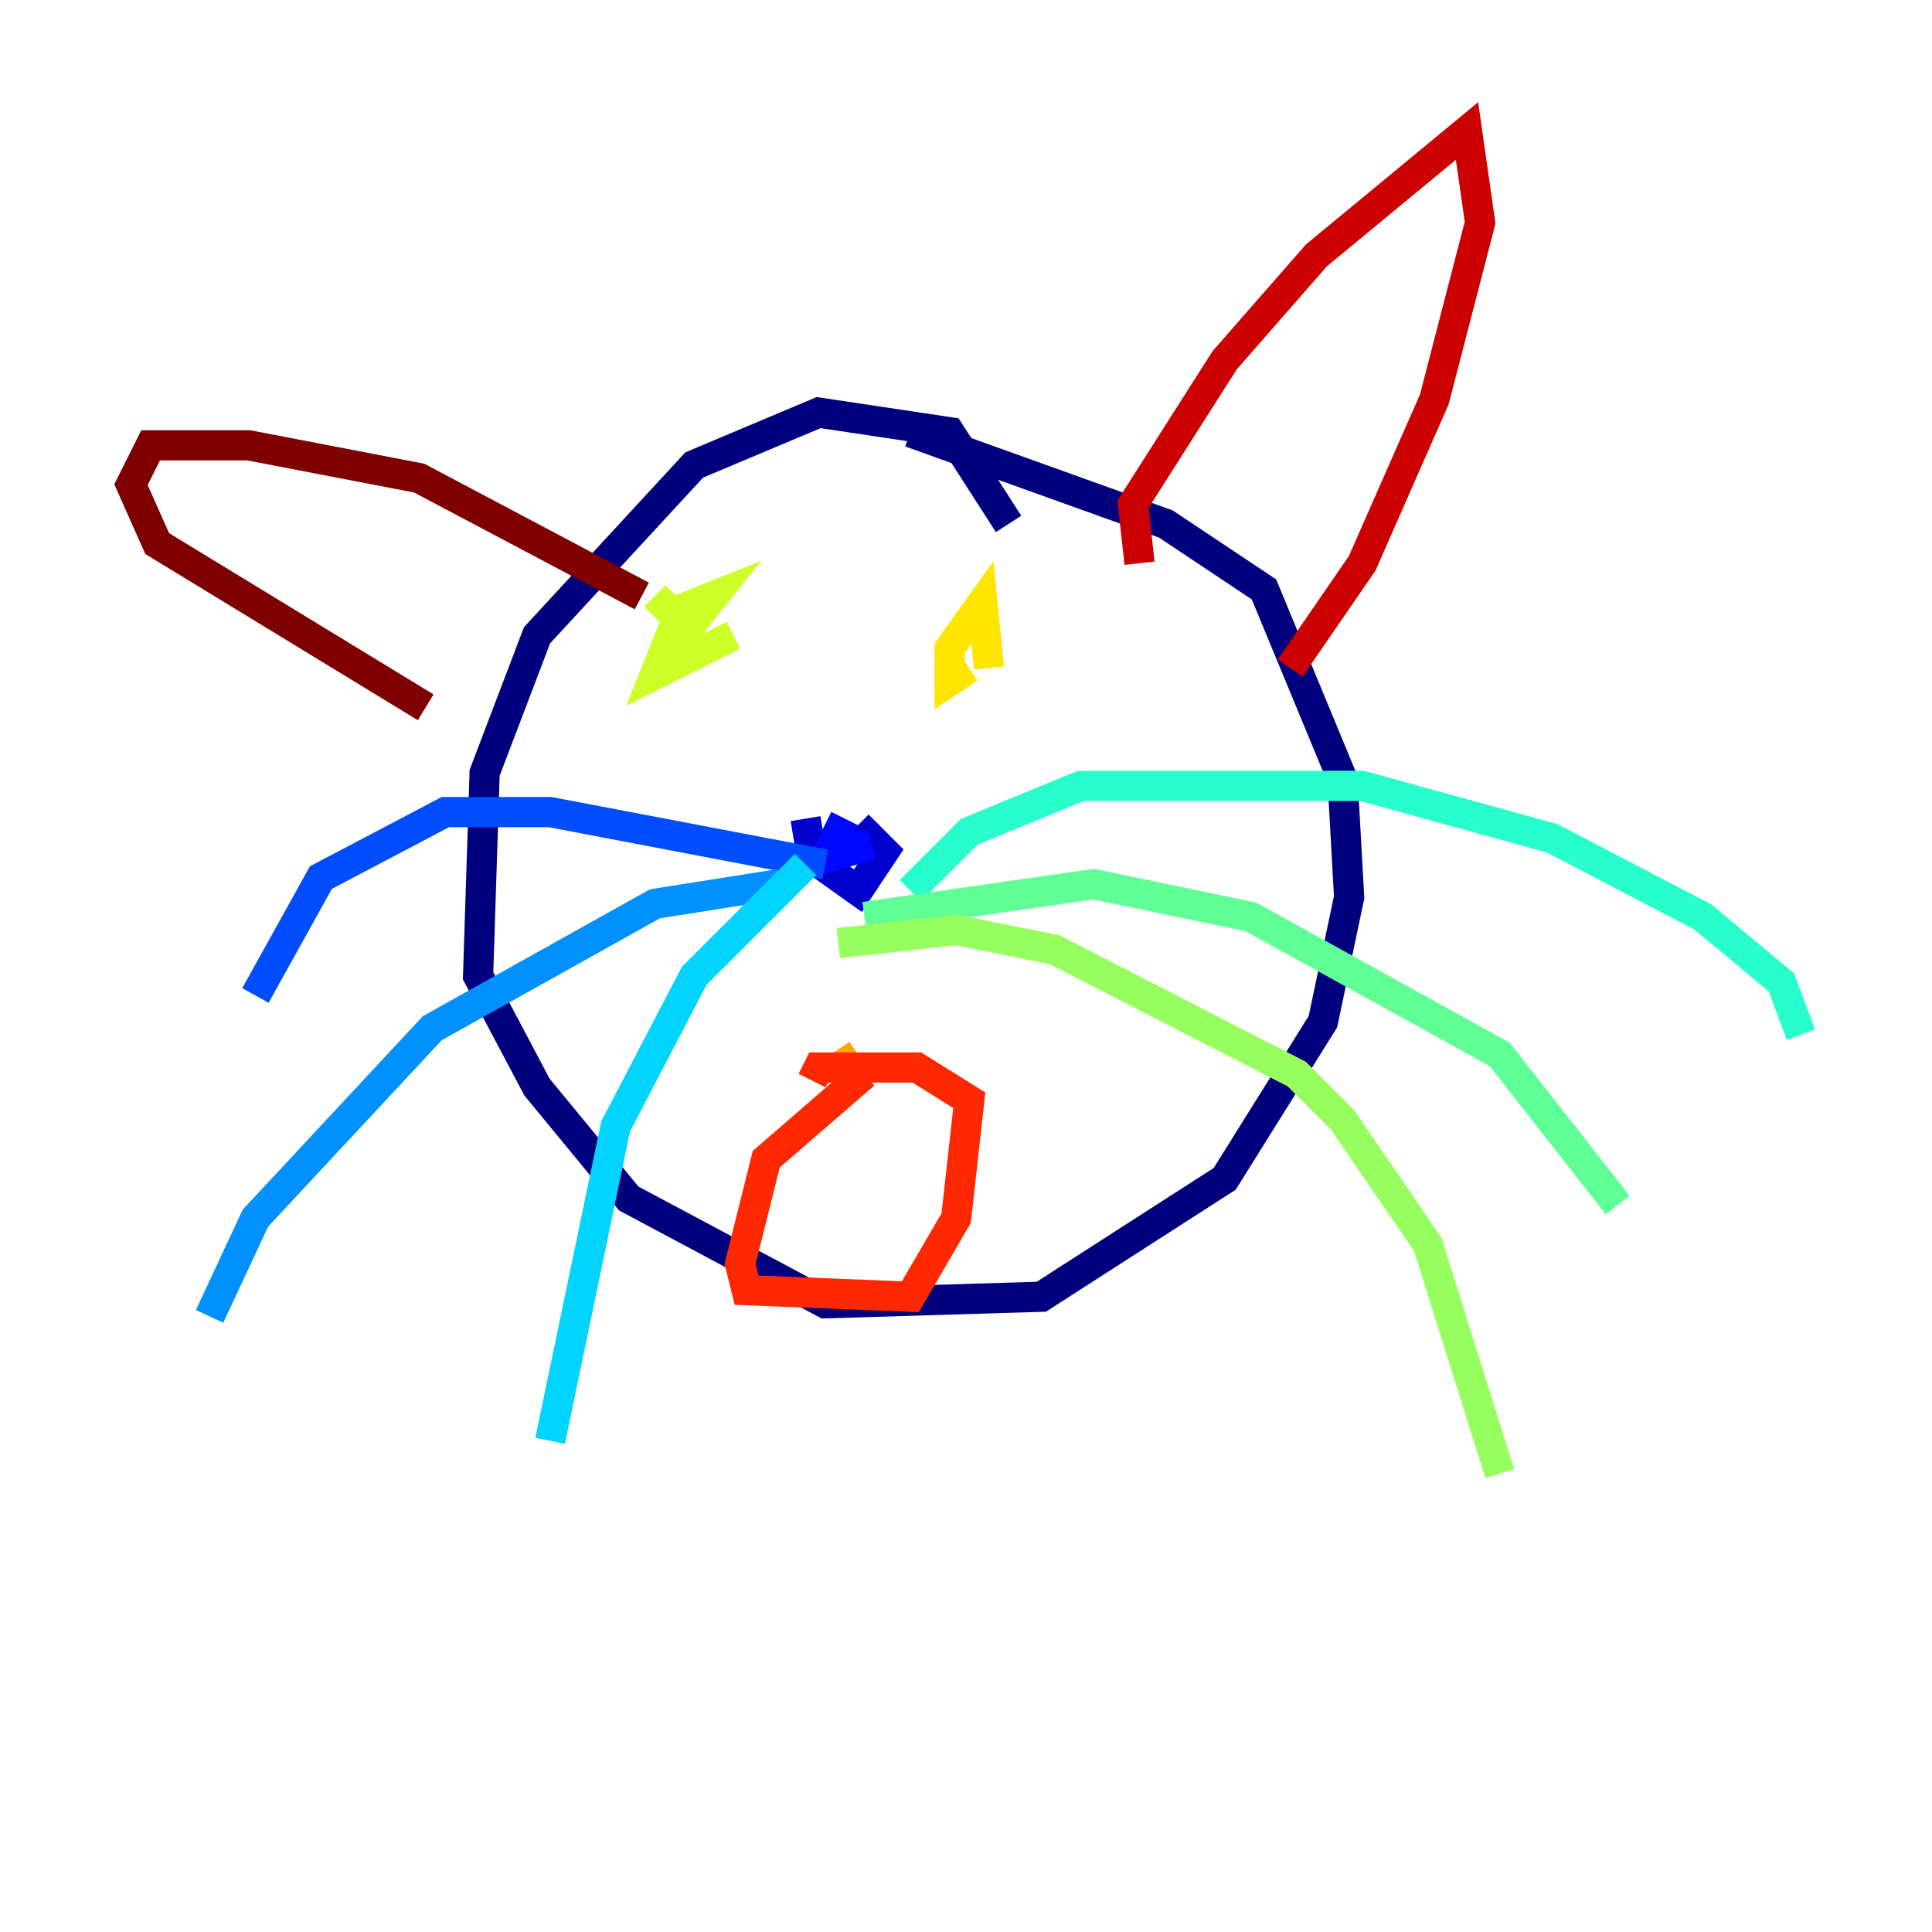 <?xml version="1.0" encoding="utf-8" ?>
<svg baseProfile="tiny" height="128" version="1.2" viewBox="0,0,128,128" width="128" xmlns="http://www.w3.org/2000/svg" xmlns:ev="http://www.w3.org/2001/xml-events" xmlns:xlink="http://www.w3.org/1999/xlink"><defs /><polyline fill="none" points="66.82,34.712 62.915,28.637 54.237,27.336 45.993,30.807 35.58,42.088 32.108,51.2 31.675,64.651 35.58,72.027 41.654,79.403 54.671,86.346 68.99,85.912 81.139,78.102 87.647,67.688 89.383,59.444 88.949,51.634 83.742,39.051 77.234,34.712 60.312,28.637" stroke="#00007f" stroke-width="2" /><polyline fill="none" points="53.37,54.237 53.803,56.841 56.841,59.01 58.576,56.407 56.841,54.671" stroke="#0000cc" stroke-width="2" /><polyline fill="none" points="55.973,54.237 54.671,56.841 57.709,55.973 55.539,56.407" stroke="#0008ff" stroke-width="2" /><polyline fill="none" points="54.671,57.275 36.447,53.803 29.505,53.803 21.261,58.142 16.922,65.953" stroke="#004cff" stroke-width="2" /><polyline fill="none" points="51.634,58.576 43.39,59.878 28.637,68.122 16.922,80.705 13.885,87.214" stroke="#0090ff" stroke-width="2" /><polyline fill="none" points="53.37,57.275 45.993,64.651 40.786,74.63 36.447,95.458" stroke="#00d4ff" stroke-width="2" /><polyline fill="none" points="60.312,59.01 64.217,55.105 71.593,52.068 90.251,52.068 102.834,55.539 112.814,60.746 118.02,65.085 119.322,68.556" stroke="#29ffcd" stroke-width="2" /><polyline fill="none" points="57.275,60.746 72.461,58.576 82.875,60.746 99.363,69.858 107.173,79.837" stroke="#5fff96" stroke-width="2" /><polyline fill="none" points="55.539,62.481 63.349,61.614 69.858,62.915 85.912,71.159 88.949,74.197 94.59,82.441 99.363,97.627" stroke="#96ff5f" stroke-width="2" /><polyline fill="none" points="43.39,39.485 45.559,41.654 47.295,39.485 45.125,40.352 43.39,44.691 48.597,42.088" stroke="#cdff29" stroke-width="2" /><polyline fill="none" points="64.217,44.258 62.915,45.125 62.915,42.956 65.085,39.919 65.519,44.258" stroke="#ffe500" stroke-width="2" /><polyline fill="none" points="56.841,69.858 55.539,70.725" stroke="#ffa600" stroke-width="2" /><polyline fill="none" points="60.312,67.254 60.312,67.254" stroke="#ff6700" stroke-width="2" /><polyline fill="none" points="57.275,71.159 50.766,76.8 49.031,83.742 49.464,85.478 60.312,85.912 63.349,80.705 64.217,72.895 60.746,70.725 54.237,70.725 53.803,71.593" stroke="#ff2800" stroke-width="2" /><polyline fill="none" points="75.498,37.315 75.064,33.41 81.139,23.864 87.214,16.922 97.193,8.678 98.061,14.752 95.024,26.468 90.251,37.315 85.478,44.258" stroke="#cc0000" stroke-width="2" /><polyline fill="none" points="42.522,39.485 27.77,31.675 16.488,29.505 9.98,29.505 8.678,32.108 10.414,36.014 28.203,46.861" stroke="#7f0000" stroke-width="2" /></svg>